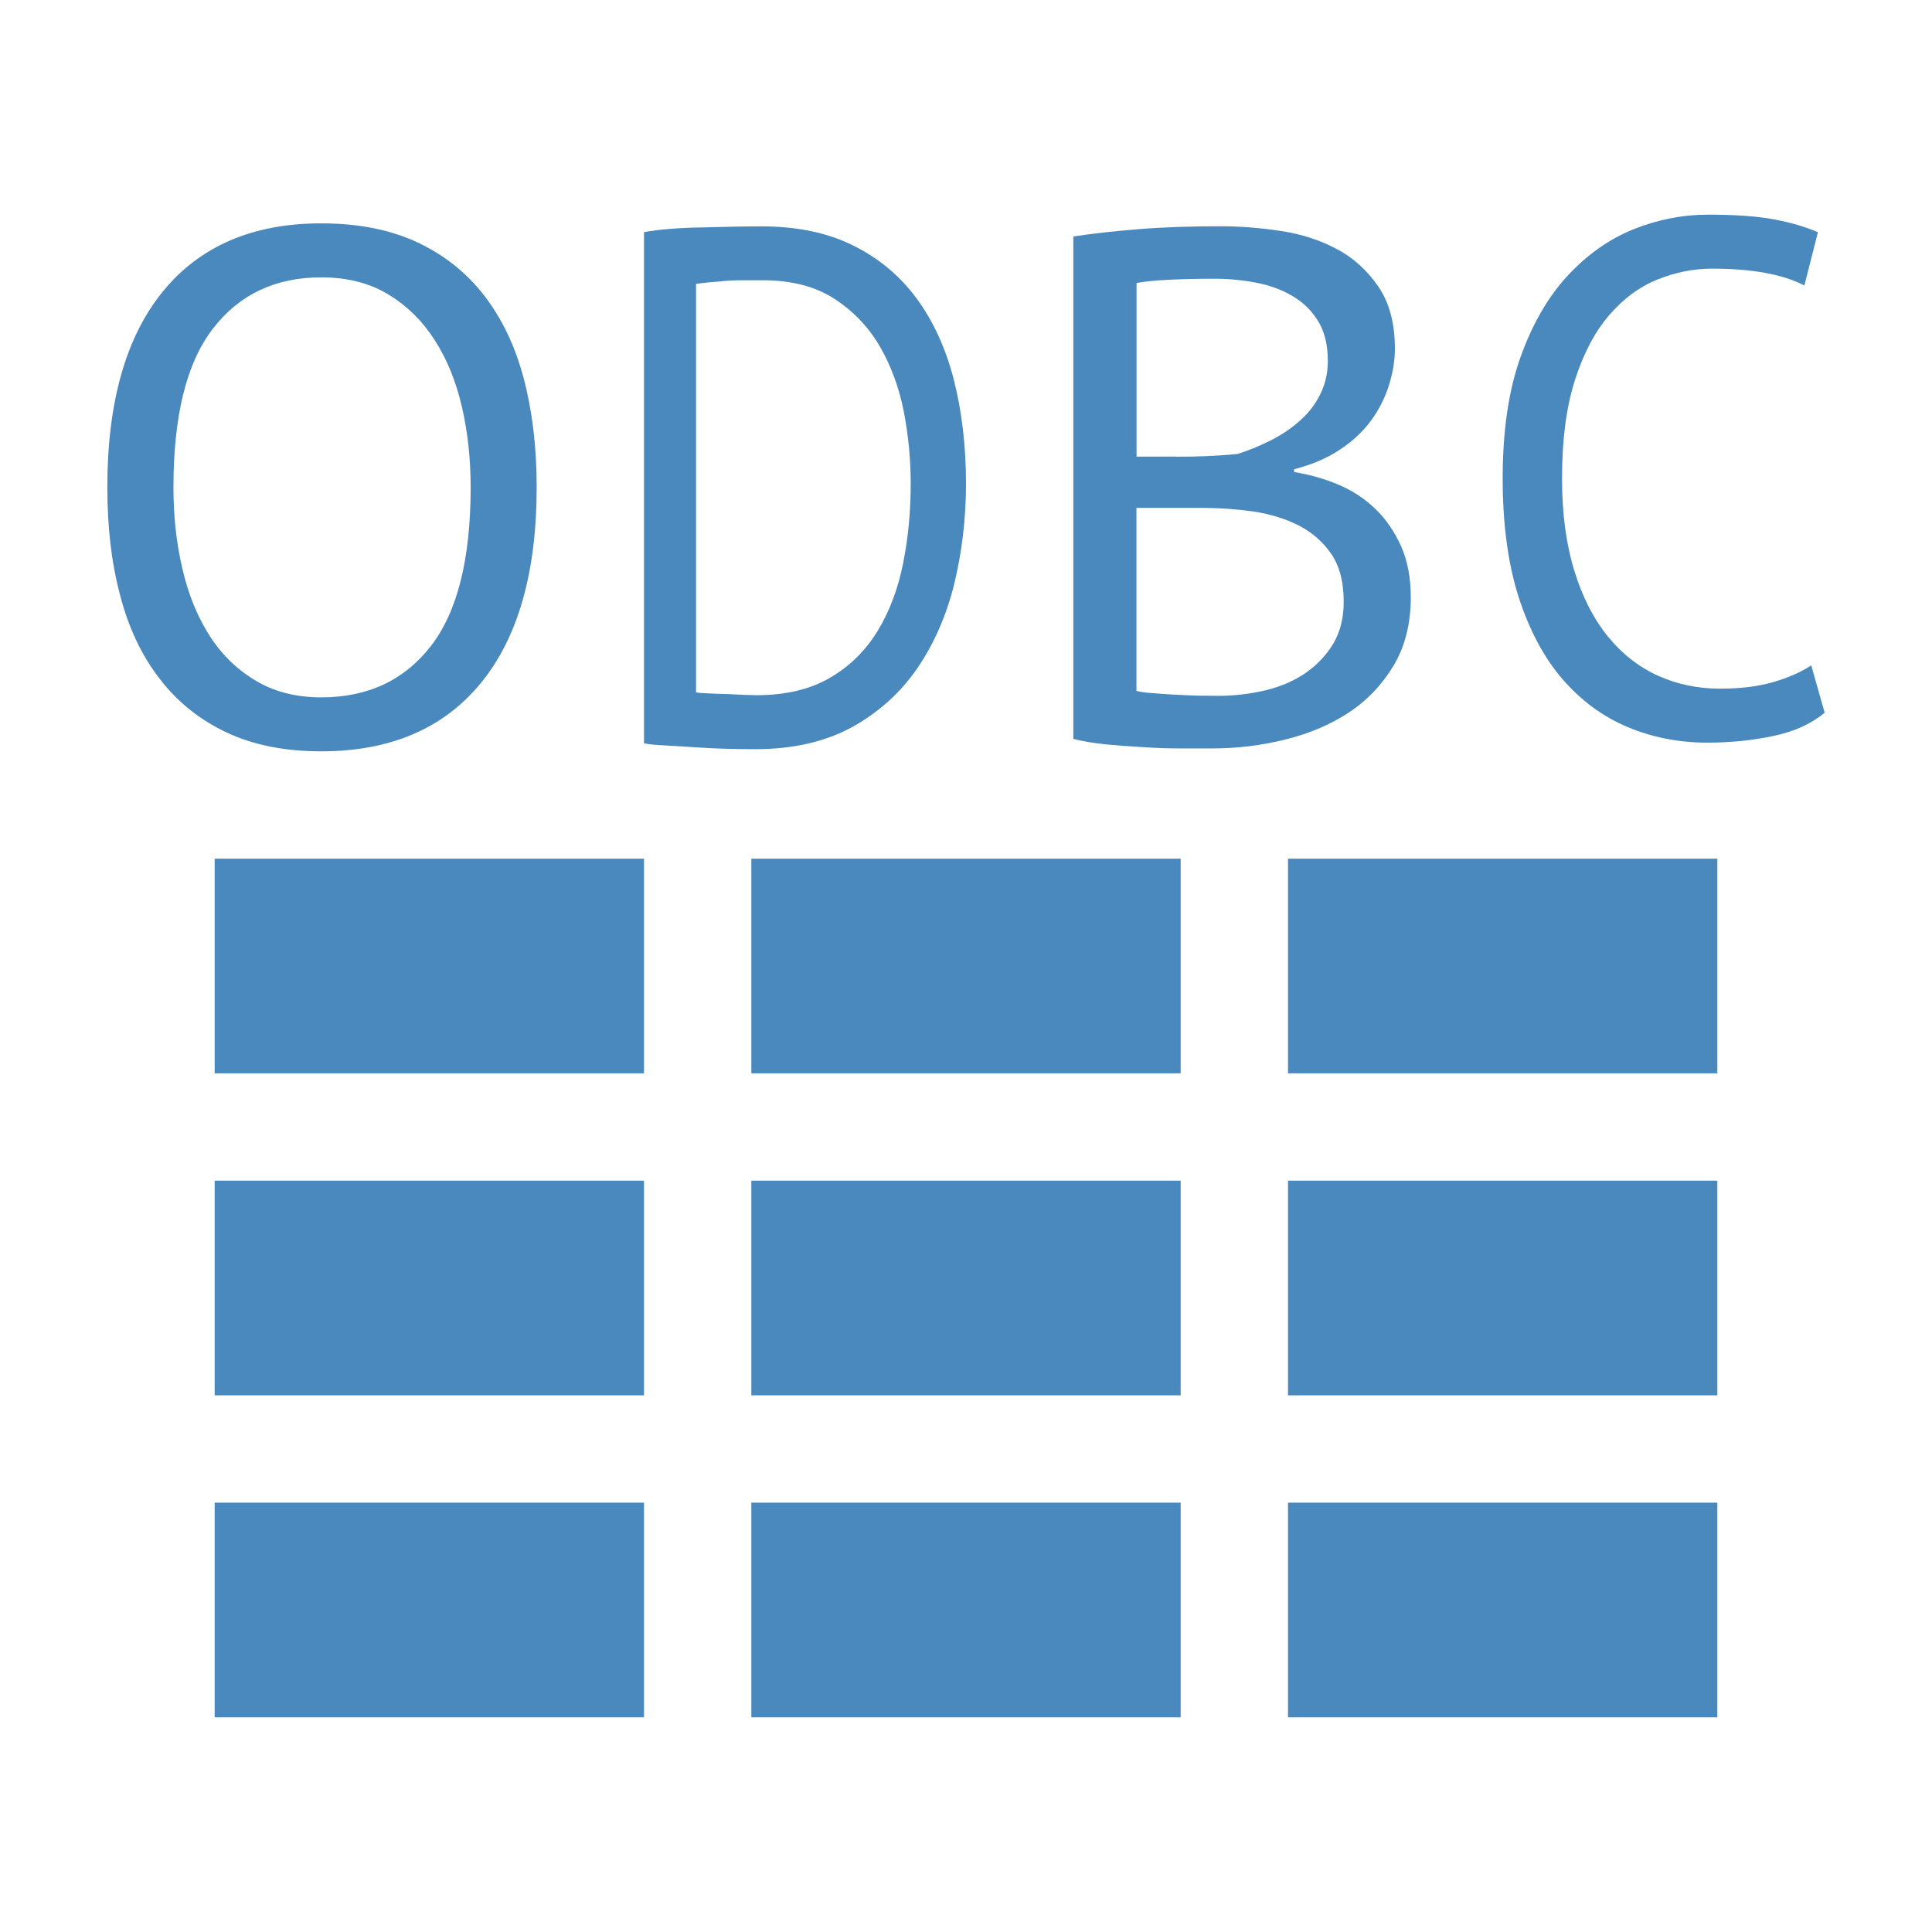 <?xml version="1.0" encoding="utf-8"?>
<svg version="1.1" id="img" xmlns="http://www.w3.org/2000/svg" xmlns:xlink="http://www.w3.org/1999/xlink" x="0px" y="0px"
	 width="18px" height="18px" viewBox="0 0 18 18" style="enable-background:new 0 0 18 18;" xml:space="preserve">
<g id="driver-odbc.default">
	<path style="fill:#4A89BE;" d="M1,4.54c0-0.792,0.172-1.4,0.517-1.824c0.345-0.423,0.837-0.635,1.476-0.635
		c0.345,0,0.643,0.059,0.896,0.177c0.251,0.118,0.46,0.284,0.625,0.499C4.679,2.973,4.802,3.23,4.881,3.532
		C4.96,3.833,5,4.169,5,4.54c0,0.793-0.174,1.402-0.521,1.825C4.132,6.788,3.636,7,2.993,7c-0.34,0-0.635-0.059-0.885-0.177
		c-0.249-0.118-0.456-0.284-0.621-0.5C1.321,6.109,1.198,5.851,1.12,5.549C1.039,5.249,1,4.912,1,4.54z M1.616,4.54
		c0,0.263,0.026,0.513,0.081,0.748C1.75,5.524,1.833,5.731,1.944,5.909c0.112,0.179,0.255,0.322,0.431,0.428
		c0.175,0.107,0.38,0.16,0.619,0.16c0.434,0,0.774-0.16,1.021-0.479c0.247-0.319,0.37-0.812,0.37-1.478
		c0-0.258-0.026-0.506-0.08-0.743C4.25,3.558,4.167,3.351,4.052,3.172C3.938,2.993,3.794,2.85,3.619,2.744
		c-0.174-0.106-0.383-0.16-0.625-0.16c-0.429,0-0.766,0.16-1.011,0.479C1.737,3.382,1.616,3.875,1.616,4.54z"/>
	<path style="fill:#4A89BE;" d="M6,2.163c0.074-0.014,0.156-0.024,0.249-0.031C6.34,2.125,6.436,2.12,6.535,2.119
		c0.1-0.003,0.197-0.005,0.292-0.007c0.096-0.002,0.184-0.003,0.266-0.003c0.328,0,0.612,0.058,0.851,0.176
		c0.24,0.118,0.438,0.282,0.594,0.493C8.693,2.988,8.81,3.241,8.886,3.535C8.961,3.83,9,4.154,9,4.507
		c0,0.321-0.037,0.63-0.108,0.927C8.819,5.731,8.705,5.993,8.549,6.222C8.393,6.451,8.19,6.634,7.941,6.773
		C7.691,6.91,7.39,6.98,7.035,6.98c-0.062,0-0.144-0.001-0.243-0.003c-0.1-0.003-0.202-0.007-0.307-0.014
		C6.38,6.955,6.282,6.95,6.193,6.945C6.104,6.941,6.039,6.934,6,6.925V2.163z M7.105,2.611c-0.051,0-0.106,0-0.167,0
		c-0.061,0-0.12,0.001-0.178,0.006C6.702,2.623,6.647,2.627,6.599,2.631C6.55,2.636,6.513,2.641,6.485,2.645v3.805
		c0.019,0.005,0.057,0.008,0.111,0.01c0.055,0.003,0.111,0.005,0.17,0.006c0.058,0.003,0.115,0.005,0.169,0.008
		C6.99,6.476,7.027,6.477,7.046,6.477c0.273,0,0.502-0.054,0.688-0.163c0.185-0.108,0.333-0.255,0.444-0.438
		c0.111-0.183,0.19-0.394,0.237-0.632c0.047-0.237,0.07-0.483,0.07-0.737c0-0.222-0.021-0.445-0.064-0.67
		C8.377,3.613,8.303,3.411,8.198,3.229C8.093,3.048,7.952,2.9,7.774,2.784C7.597,2.669,7.374,2.611,7.105,2.611z"/>
	<path style="fill:#4A89BE;" d="M12.996,3.25c0,0.113-0.02,0.229-0.058,0.347c-0.038,0.118-0.094,0.227-0.17,0.329
		c-0.077,0.102-0.173,0.191-0.292,0.268c-0.118,0.078-0.258,0.136-0.419,0.178v0.026c0.142,0.023,0.279,0.061,0.409,0.116
		c0.13,0.054,0.244,0.128,0.344,0.224c0.1,0.094,0.179,0.21,0.242,0.347c0.061,0.136,0.092,0.297,0.092,0.482
		c0,0.244-0.054,0.456-0.16,0.634c-0.108,0.179-0.246,0.325-0.42,0.439c-0.172,0.113-0.37,0.196-0.593,0.251
		c-0.222,0.055-0.449,0.082-0.681,0.082c-0.081,0-0.175,0-0.284,0c-0.109,0-0.222-0.003-0.34-0.011
		c-0.119-0.007-0.237-0.015-0.354-0.026C10.193,6.924,10.089,6.907,10,6.884V2.203c0.175-0.026,0.379-0.05,0.611-0.068
		c0.232-0.019,0.484-0.027,0.759-0.027c0.185,0,0.373,0.015,0.564,0.044c0.192,0.029,0.366,0.085,0.523,0.17
		c0.156,0.082,0.284,0.201,0.386,0.35C12.945,2.822,12.996,3.014,12.996,3.25z M10.958,4.255c0.082,0,0.179-0.001,0.291-0.006
		c0.114-0.005,0.209-0.012,0.284-0.02c0.114-0.037,0.22-0.082,0.32-0.133c0.1-0.052,0.188-0.113,0.266-0.184
		c0.078-0.07,0.139-0.151,0.184-0.244c0.045-0.093,0.068-0.194,0.068-0.303c0-0.149-0.029-0.273-0.089-0.371
		c-0.059-0.097-0.138-0.175-0.237-0.234c-0.099-0.059-0.213-0.102-0.341-0.126c-0.127-0.025-0.258-0.037-0.391-0.037
		c-0.156,0-0.299,0.003-0.43,0.01c-0.13,0.006-0.228,0.017-0.294,0.03v1.617H10.958z M11.349,6.483c0.151,0,0.298-0.018,0.439-0.051
		c0.142-0.034,0.268-0.088,0.377-0.163c0.108-0.075,0.194-0.167,0.258-0.274c0.064-0.11,0.096-0.239,0.096-0.388
		c0-0.186-0.039-0.335-0.117-0.448c-0.078-0.113-0.181-0.201-0.305-0.265c-0.126-0.063-0.267-0.106-0.423-0.129
		c-0.156-0.022-0.312-0.033-0.468-0.033h-0.618v1.705c0.033,0.009,0.08,0.016,0.141,0.02c0.062,0.005,0.128,0.01,0.199,0.014
		c0.071,0.004,0.144,0.007,0.22,0.01C11.226,6.482,11.292,6.483,11.349,6.483z"/>
	<path style="fill:#4A89BE;" d="M17,6.64c-0.126,0.105-0.285,0.177-0.479,0.217c-0.192,0.041-0.397,0.062-0.616,0.062
		c-0.264,0-0.512-0.049-0.743-0.146c-0.231-0.098-0.432-0.246-0.604-0.445c-0.172-0.199-0.308-0.454-0.409-0.764
		C14.05,5.253,14,4.885,14,4.459c0-0.444,0.055-0.821,0.166-1.131c0.111-0.31,0.258-0.564,0.44-0.76
		c0.183-0.197,0.387-0.341,0.613-0.432C15.447,2.045,15.677,2,15.912,2c0.252,0,0.457,0.014,0.616,0.044
		c0.16,0.03,0.296,0.07,0.409,0.12l-0.126,0.496c-0.201-0.105-0.488-0.157-0.861-0.157c-0.172,0-0.342,0.034-0.51,0.102
		c-0.168,0.068-0.317,0.179-0.449,0.333c-0.132,0.153-0.238,0.355-0.318,0.604c-0.08,0.25-0.12,0.556-0.12,0.917
		c0,0.327,0.039,0.612,0.114,0.856c0.075,0.246,0.179,0.449,0.311,0.612c0.132,0.163,0.287,0.285,0.466,0.367
		c0.178,0.081,0.372,0.122,0.582,0.122c0.189,0,0.353-0.02,0.494-0.061c0.141-0.041,0.26-0.093,0.355-0.156L17,6.64z"/>
	<rect x="2" y="8" style="fill:#4A89BE;" width="4" height="2"/>
	<rect x="7" y="8" style="fill:#4A89BE;" width="4" height="2"/>
	<rect x="12" y="8" style="fill:#4A89BE;" width="4" height="2"/>
	<rect x="2" y="11" style="fill:#4A89BE;" width="4" height="2"/>
	<rect x="7" y="11" style="fill:#4A89BE;" width="4" height="2"/>
	<rect x="12" y="11" style="fill:#4A89BE;" width="4" height="2"/>
	<rect x="2" y="14" style="fill:#4A89BE;" width="4" height="2"/>
	<rect x="7" y="14" style="fill:#4A89BE;" width="4" height="2"/>
	<rect x="12" y="14" style="fill:#4A89BE;" width="4" height="2"/>
</g>
</svg>
